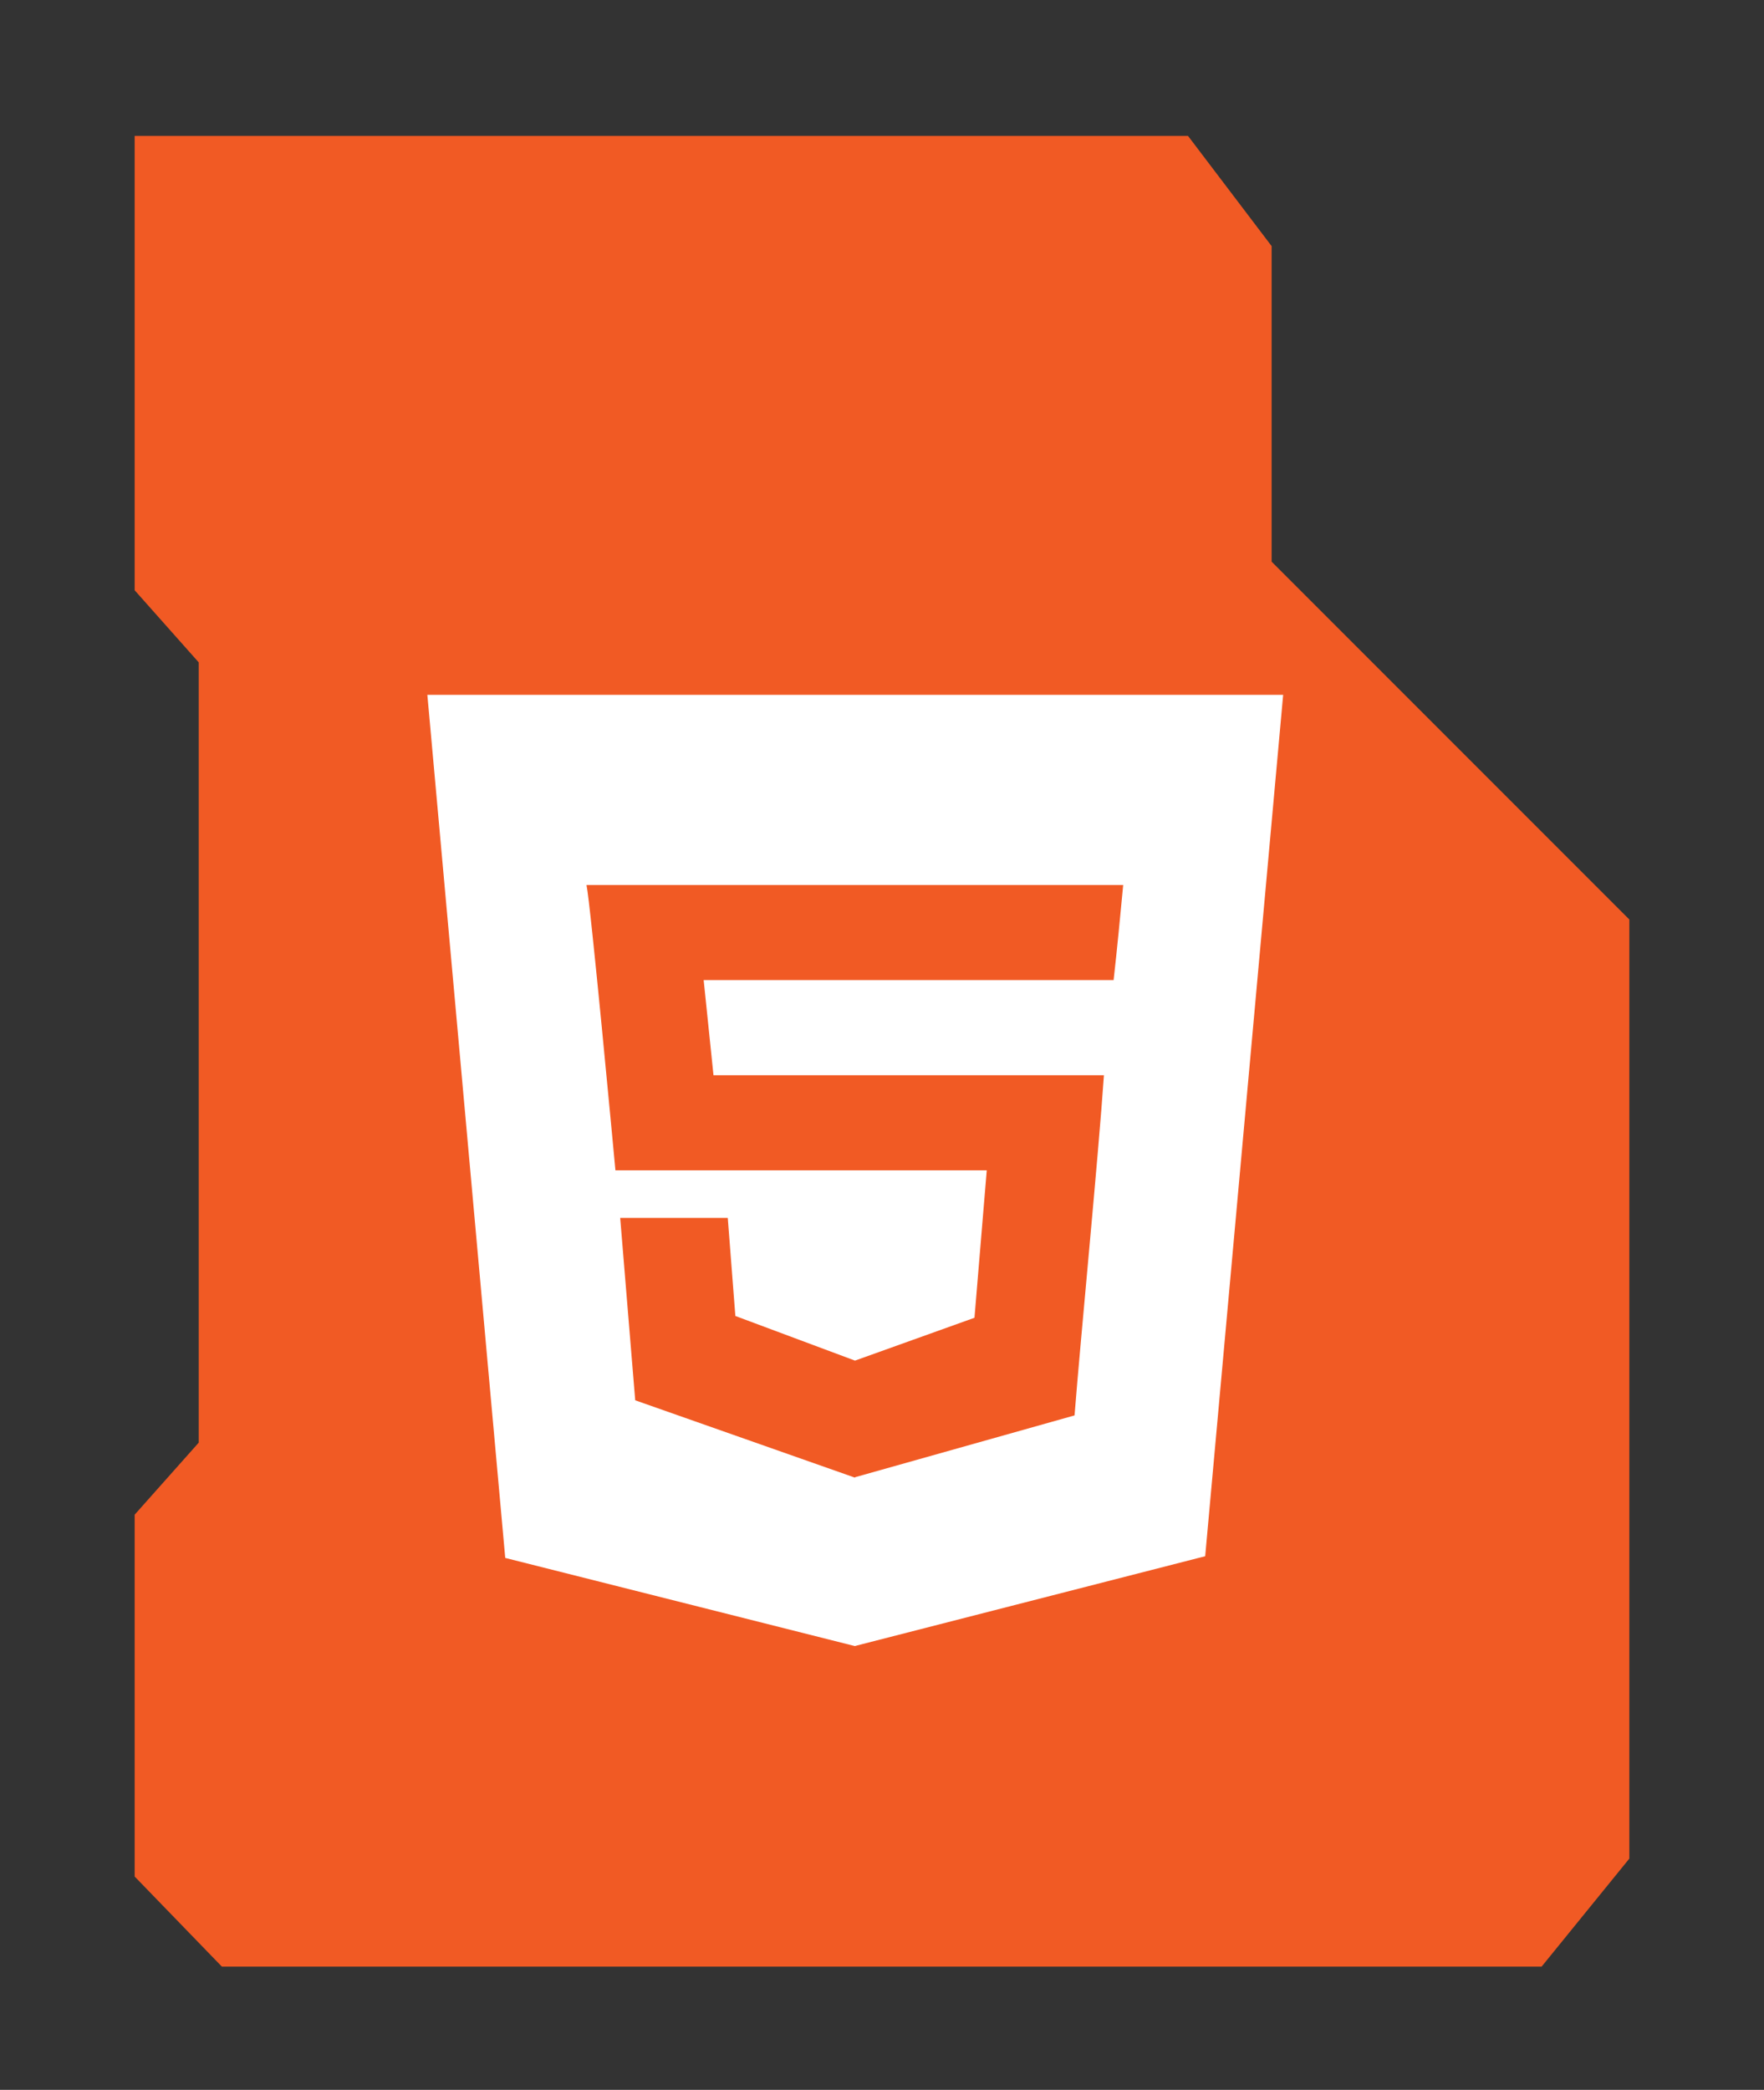 <?xml version="1.0" encoding="UTF-8"?>
<svg id="Camada_1" data-name="Camada 1" xmlns="http://www.w3.org/2000/svg" viewBox="0 0 237.1 280.8">
  <rect x="0" y="0" width="237.1" height="280.8" fill="#333333" stroke="none"/>
  <defs>
    <style>
      .cls-1 {
        fill: #fff;
        fill-rule: evenodd;
      }

      .cls-1, .cls-2 {
        stroke-width: 0px;
      }

      .cls-2 {
        fill: #f15a24;
      }
    </style>
  </defs>
  <polygon class="cls-2" points="170.92 33.07 159.68 18.26 18.1 18.26 18.1 79.31 26.71 89 26.71 193.84 18.1 203.52 18.1 252.14 29.82 264.24 207.21 264.24 219 249.73 219 123.55 170.92 75.47 170.92 33.07"/>
  <g id="Page-1">
    <g id="Dribbble-Light-Preview">
      <g id="icons">
        <path id="html-_124_" data-name="html-[#124]" class="cls-1" d="M149.69,131.69h-55.11l1.32,12.78h52.48c-.77,11.2-3.1,34.92-3.95,45.71l-29.48,8.3v.02l-.07.03-29.5-10.38-2.02-24.51h14.46l1.02,13.18,16.06,5.99h.04l16.04-5.75,1.65-19.81h-49.91c-.24-2.56-3.34-35.84-3.89-38.34h72.14c-.4,4.22-.81,8.55-1.29,12.78h0ZM57.44,93.35l10.47,115.98,46.98,11.84,47.1-12.07,10.48-115.74H57.44Z"/>
      </g>
    </g>
  </g>
</svg>